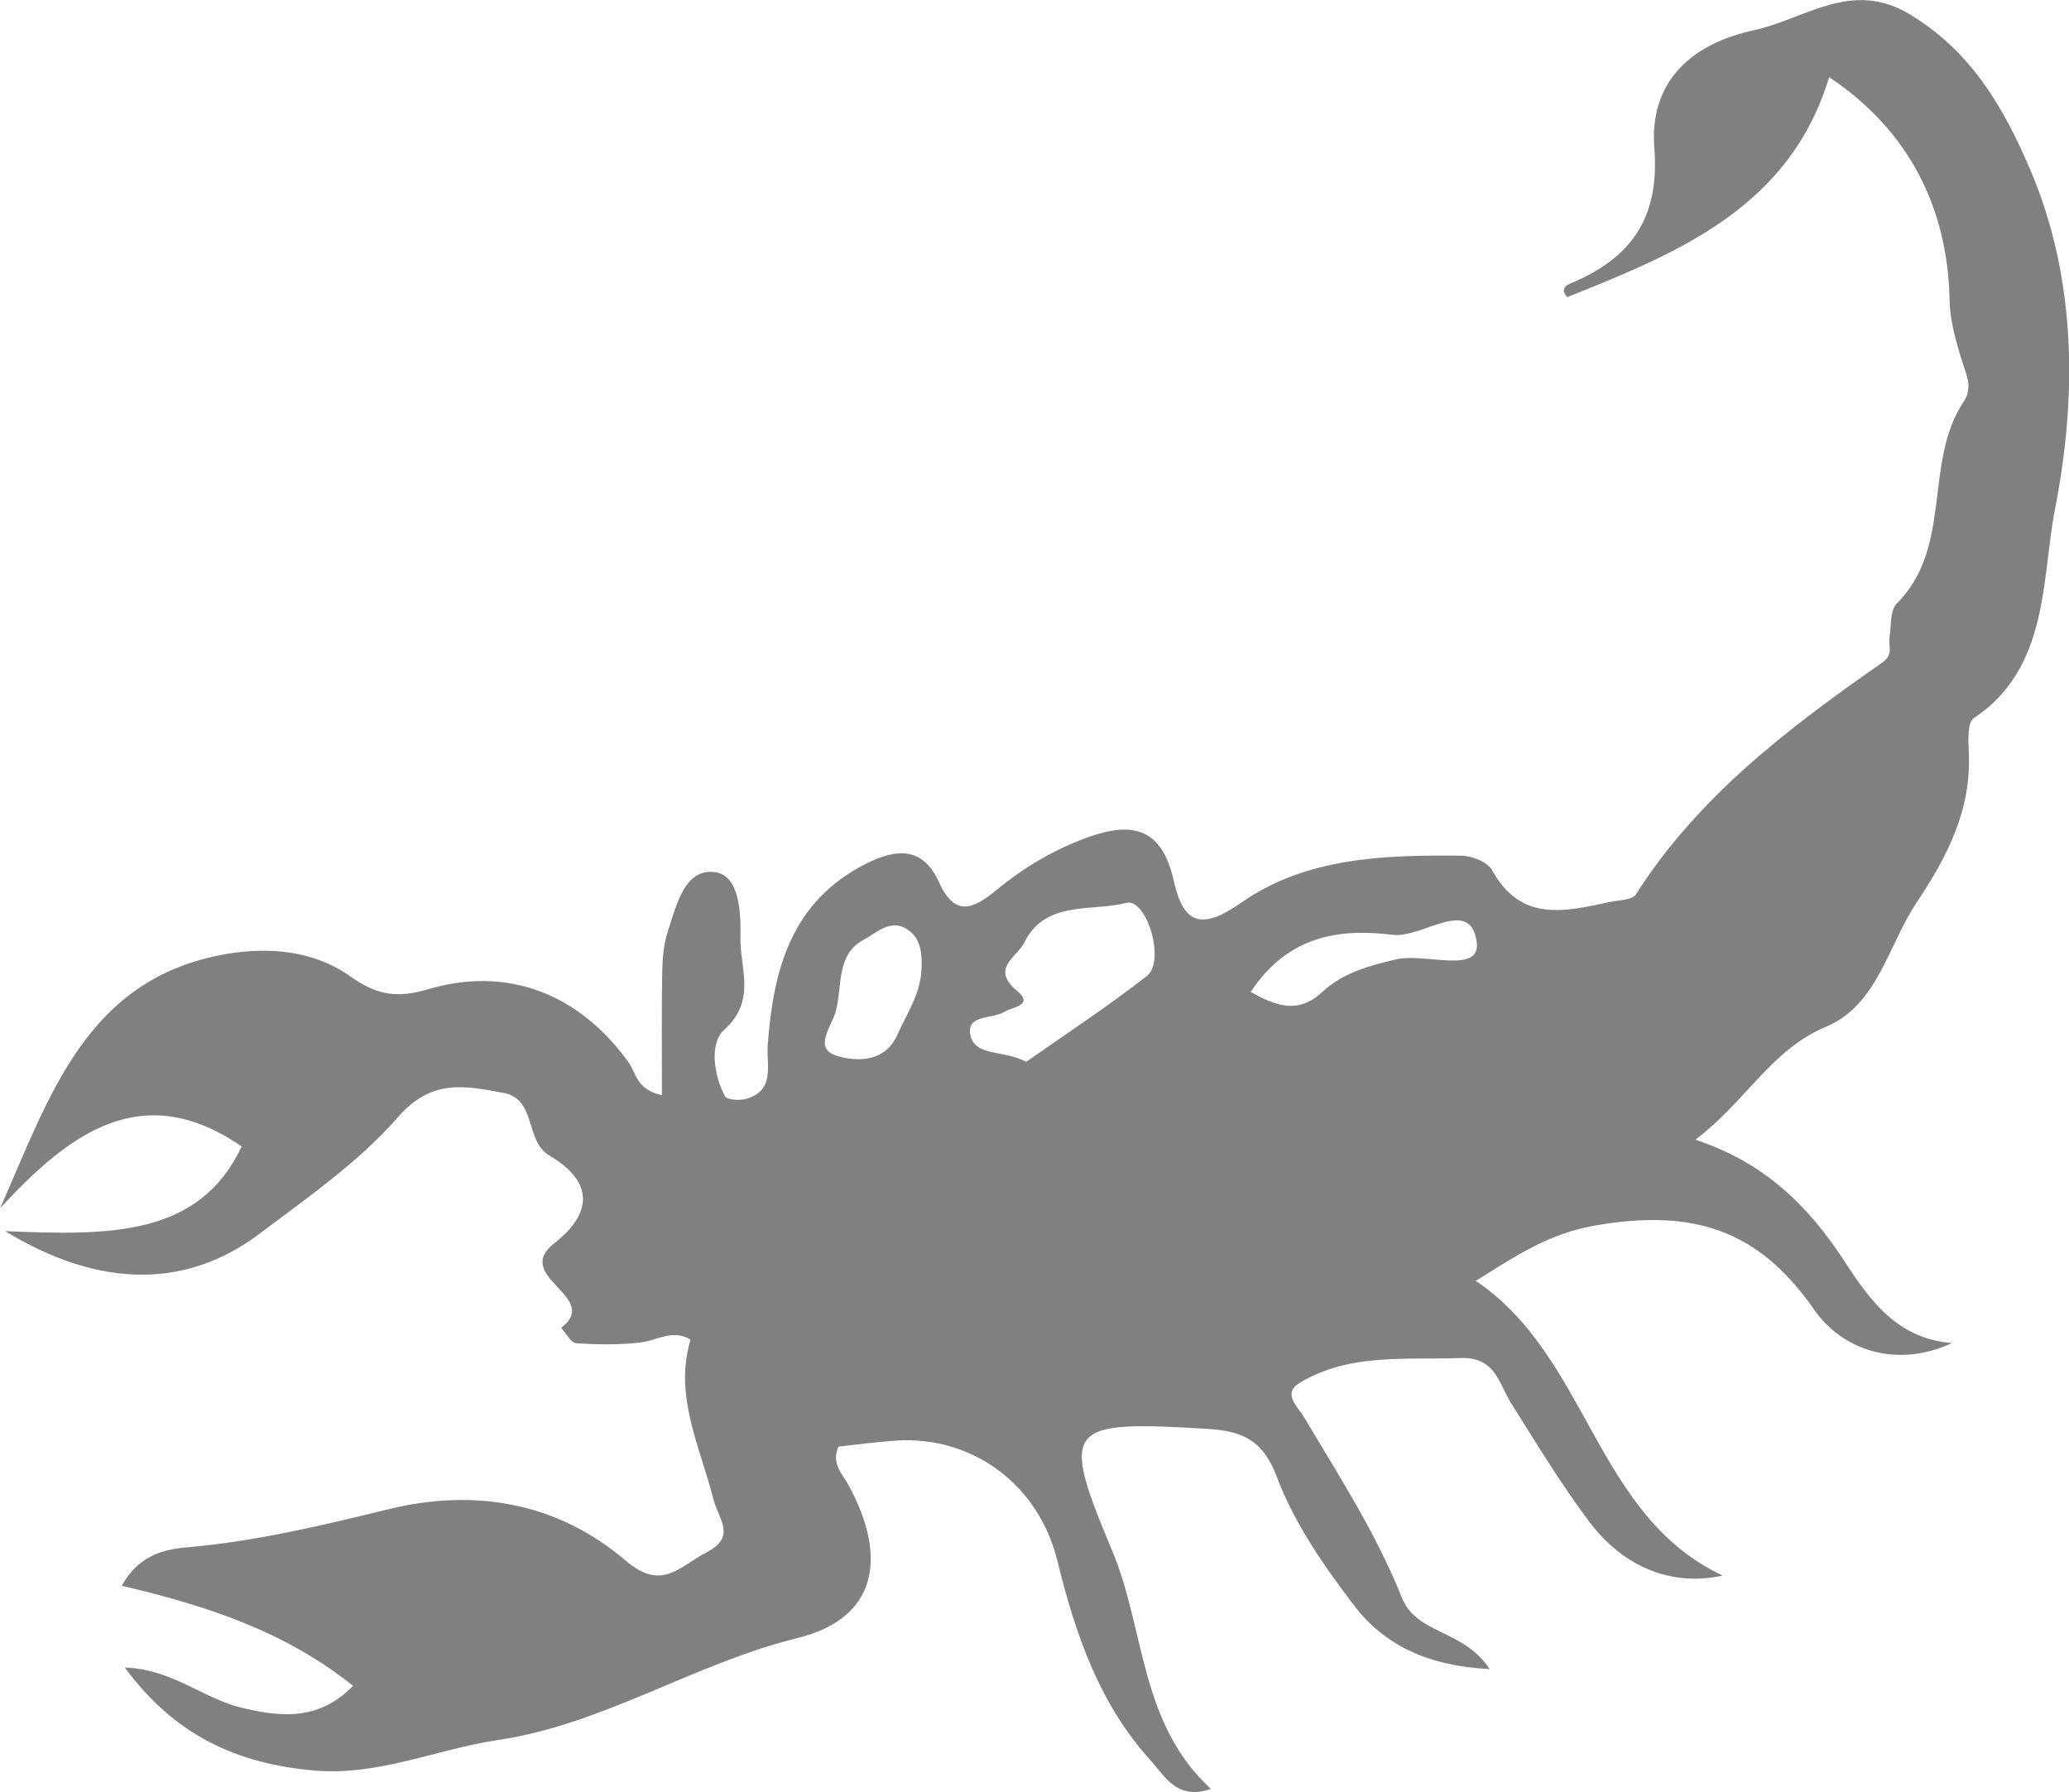 <?xml version="1.0" encoding="UTF-8"?>
<svg id="Layer_2" data-name="Layer 2" xmlns="http://www.w3.org/2000/svg" viewBox="0 0 654.5 566.8">
  <defs>
    <style>
      .cls-1 {
        fill:#808080
      }
    </style>
  </defs>
  <g id="Layer_1-2" data-name="Layer 1">
    <path class="cls-1" d="m395.63,313.74c8.47,4.74,15.21,6.95,22.76-.08,6.43-5.97,14.83-8.27,23.41-10.25,8.96-2.06,26.74,4.89,25.33-5.47-1.99-14.59-17.17-1.11-26.57-2.26-17.21-2.13-33.25.39-44.92,18.07h0Zm-104.13-6.92c.23-5.09-.03-10.25-4.87-13.11-5.17-3.05-9.52,1.49-13.36,3.49-8.93,4.69-6.71,14.91-8.93,22.85-1.3,4.66-7.25,11.63.44,13.92,6.09,1.81,15.09,2.24,19.08-6.65,3-6.67,7.25-12.88,7.64-20.51h0Zm33.13,29.03c12.25-8.62,25.62-17.35,38.16-27.15,6.02-4.7-.08-24.78-6.53-23.12-11,2.84-25.67-.96-32.29,12.65-2.17,4.44-10.83,8.07-2.26,15.14,5.61,4.64-1.65,5.19-3.87,6.6-3.81,2.44-12.21.82-10.88,7.34,1.42,7.04,10.47,4.63,17.67,8.54h0Zm211.63,24.62c22.37,7.35,36.09,21.44,47.12,38.32,8.33,12.74,16.83,24.64,34.12,26.01-17.51,8.14-34.74,2.26-43.66-10.62-17.87-25.78-38.89-31.68-68.68-26.66-14.78,2.49-24.74,9.08-38.3,17.62,35.86,24.19,37.44,74.02,78.07,93.2-15.76,3.49-31.19-2.32-42.34-17.23-8.89-11.87-16.6-24.64-24.52-37.21-4.04-6.41-4.91-14.78-16.16-14.36-17.31.63-34.96-1.63-50.69,7.79-5.76,3.44-.64,7.64,1.25,10.83,11.07,18.63,22.9,36.85,30.95,57.08,4.71,11.86,19.44,9.96,27.82,22.68-19.06-.94-33.04-7.27-42.79-20-9.64-12.6-19.07-26.2-24.56-40.85-4.54-12.1-11.58-14.51-22.09-15.14-44.57-2.65-46.66-1.15-29.94,38.64,10.41,24.79,8.54,54.47,31.2,75.25-10.72,3.76-14.63-4.11-18.98-8.9-16.33-17.91-23.93-40.17-29.57-63.19-5.89-24.07-26.77-39.72-51.25-38.07-6.1.42-12.18,1.27-18.03,1.9-2.36,5.41,1.27,8.62,3.27,12.3,12.46,23.01,8.81,42.07-16.21,48.24-32.78,8.07-61.35,27.29-94.58,32.22-19.5,2.89-37.91,11.46-58.35,9.68-24.13-2.09-44-10.98-59.87-32.57,14.97.48,24.86,9.83,36.82,12.69,12.3,2.93,24.39,4.34,35.38-6.89-21.38-17.16-46.1-25.33-73.18-31.67,5.22-9.24,12.5-11.44,20.55-12.14,21.67-1.87,42.7-6.89,63.77-12.05,27.55-6.75,53.65-2.06,75.11,16.25,11.47,9.8,16.95,1.87,25.23-2.42,10.11-5.22,4.16-10.37,2.4-17.39-4.08-16.26-12.48-32.25-7.12-50.09-5.57-3.48-10.63.31-15.94.91-6.69.78-13.53.68-20.25.21-1.69-.12-3.17-3.16-4.74-4.85,12.94-9.89-15.82-16.13-2.1-26.82,11.85-9.25,12.69-19.3-1.66-27.7-7.76-4.54-3.91-17.88-14.59-19.82-11.94-2.18-22.6-4.56-33.21,7.62-12.44,14.28-28.63,25.47-43.95,37.01-22.66,17.05-49.96,17.62-80.39-.88,33.04,1.38,61.32,1.82,74.84-26.77-31.16-21.51-54.31-4.55-76.41,19.54,15.67-35.39,27.17-72.68,71.33-80.39,13.87-2.41,28.12-1,39.29,6.95,8.61,6.12,14.95,7.05,24.82,4.15,25.34-7.5,48.01,1.67,63.42,23.25,2.3,3.24,2.41,8.55,10.49,10.27,0-13.57-.13-26.29.08-39.02.08-4.28.46-8.77,1.78-12.81,2.68-8.14,5.25-19.89,14.79-18.74,7.99.96,8.33,13.01,8.17,20.71-.17,9.68,5.18,20-5.15,29.19-4.59,4.08-3.43,14.11.27,21,.63,1.18,4.61,1.43,6.67.84,9.38-2.65,6.37-10.88,6.85-17.12,1.79-23.83,7.4-45.26,31.08-57.25,9.7-4.91,18.02-5.38,23.05,5.76,4.97,10.94,10.6,8.85,18.11,2.64,8.1-6.69,17.04-12.13,27.03-16.02,14.42-5.64,25.11-5.13,29.13,12.84,3.05,13.64,8.46,16.13,21.5,7.03,20.47-14.31,45.27-15.06,69.54-14.8,3.36.04,8.31,2.01,9.73,4.62,9.1,16.56,23.1,13.04,37.16,10.03,2.86-.62,7.13-.56,8.3-2.4,19.8-31.11,48.44-52.74,78-73.37,3.61-2.53,1.82-5.21,2.24-7.92.58-3.64.11-8.51,2.26-10.67,17.9-17.87,8.35-44.6,21.2-63.92,2.84-4.26,1.03-7.98-.32-12.23-2.04-6.44-4.02-13.21-4.14-19.86-.6-29.64-13.21-53.94-38.1-70.52-12.57,41.36-47.69,55.44-82.82,69.58-2.62-2.85.2-4,.98-4.32,19.1-7.95,28.28-20.61,26.54-42.78-1.63-20.75,11.3-32.96,31.5-37.33,16.2-3.51,30.84-16.16,49.27-5.05,19.29,11.63,29.5,29.06,37.99,48.8,15.09,35.15,14.83,72.85,7.95,107.89-4.23,21.63-1.73,50.1-25.67,65.96-1.99,1.32-1.75,6.93-1.58,10.49.94,18.32-6.57,32.92-16.57,47.95-9.05,13.6-12.26,32.33-28.63,39.18-17.36,7.27-25.19,23.53-41.27,35.71h0Z"/>
  </g>
</svg>